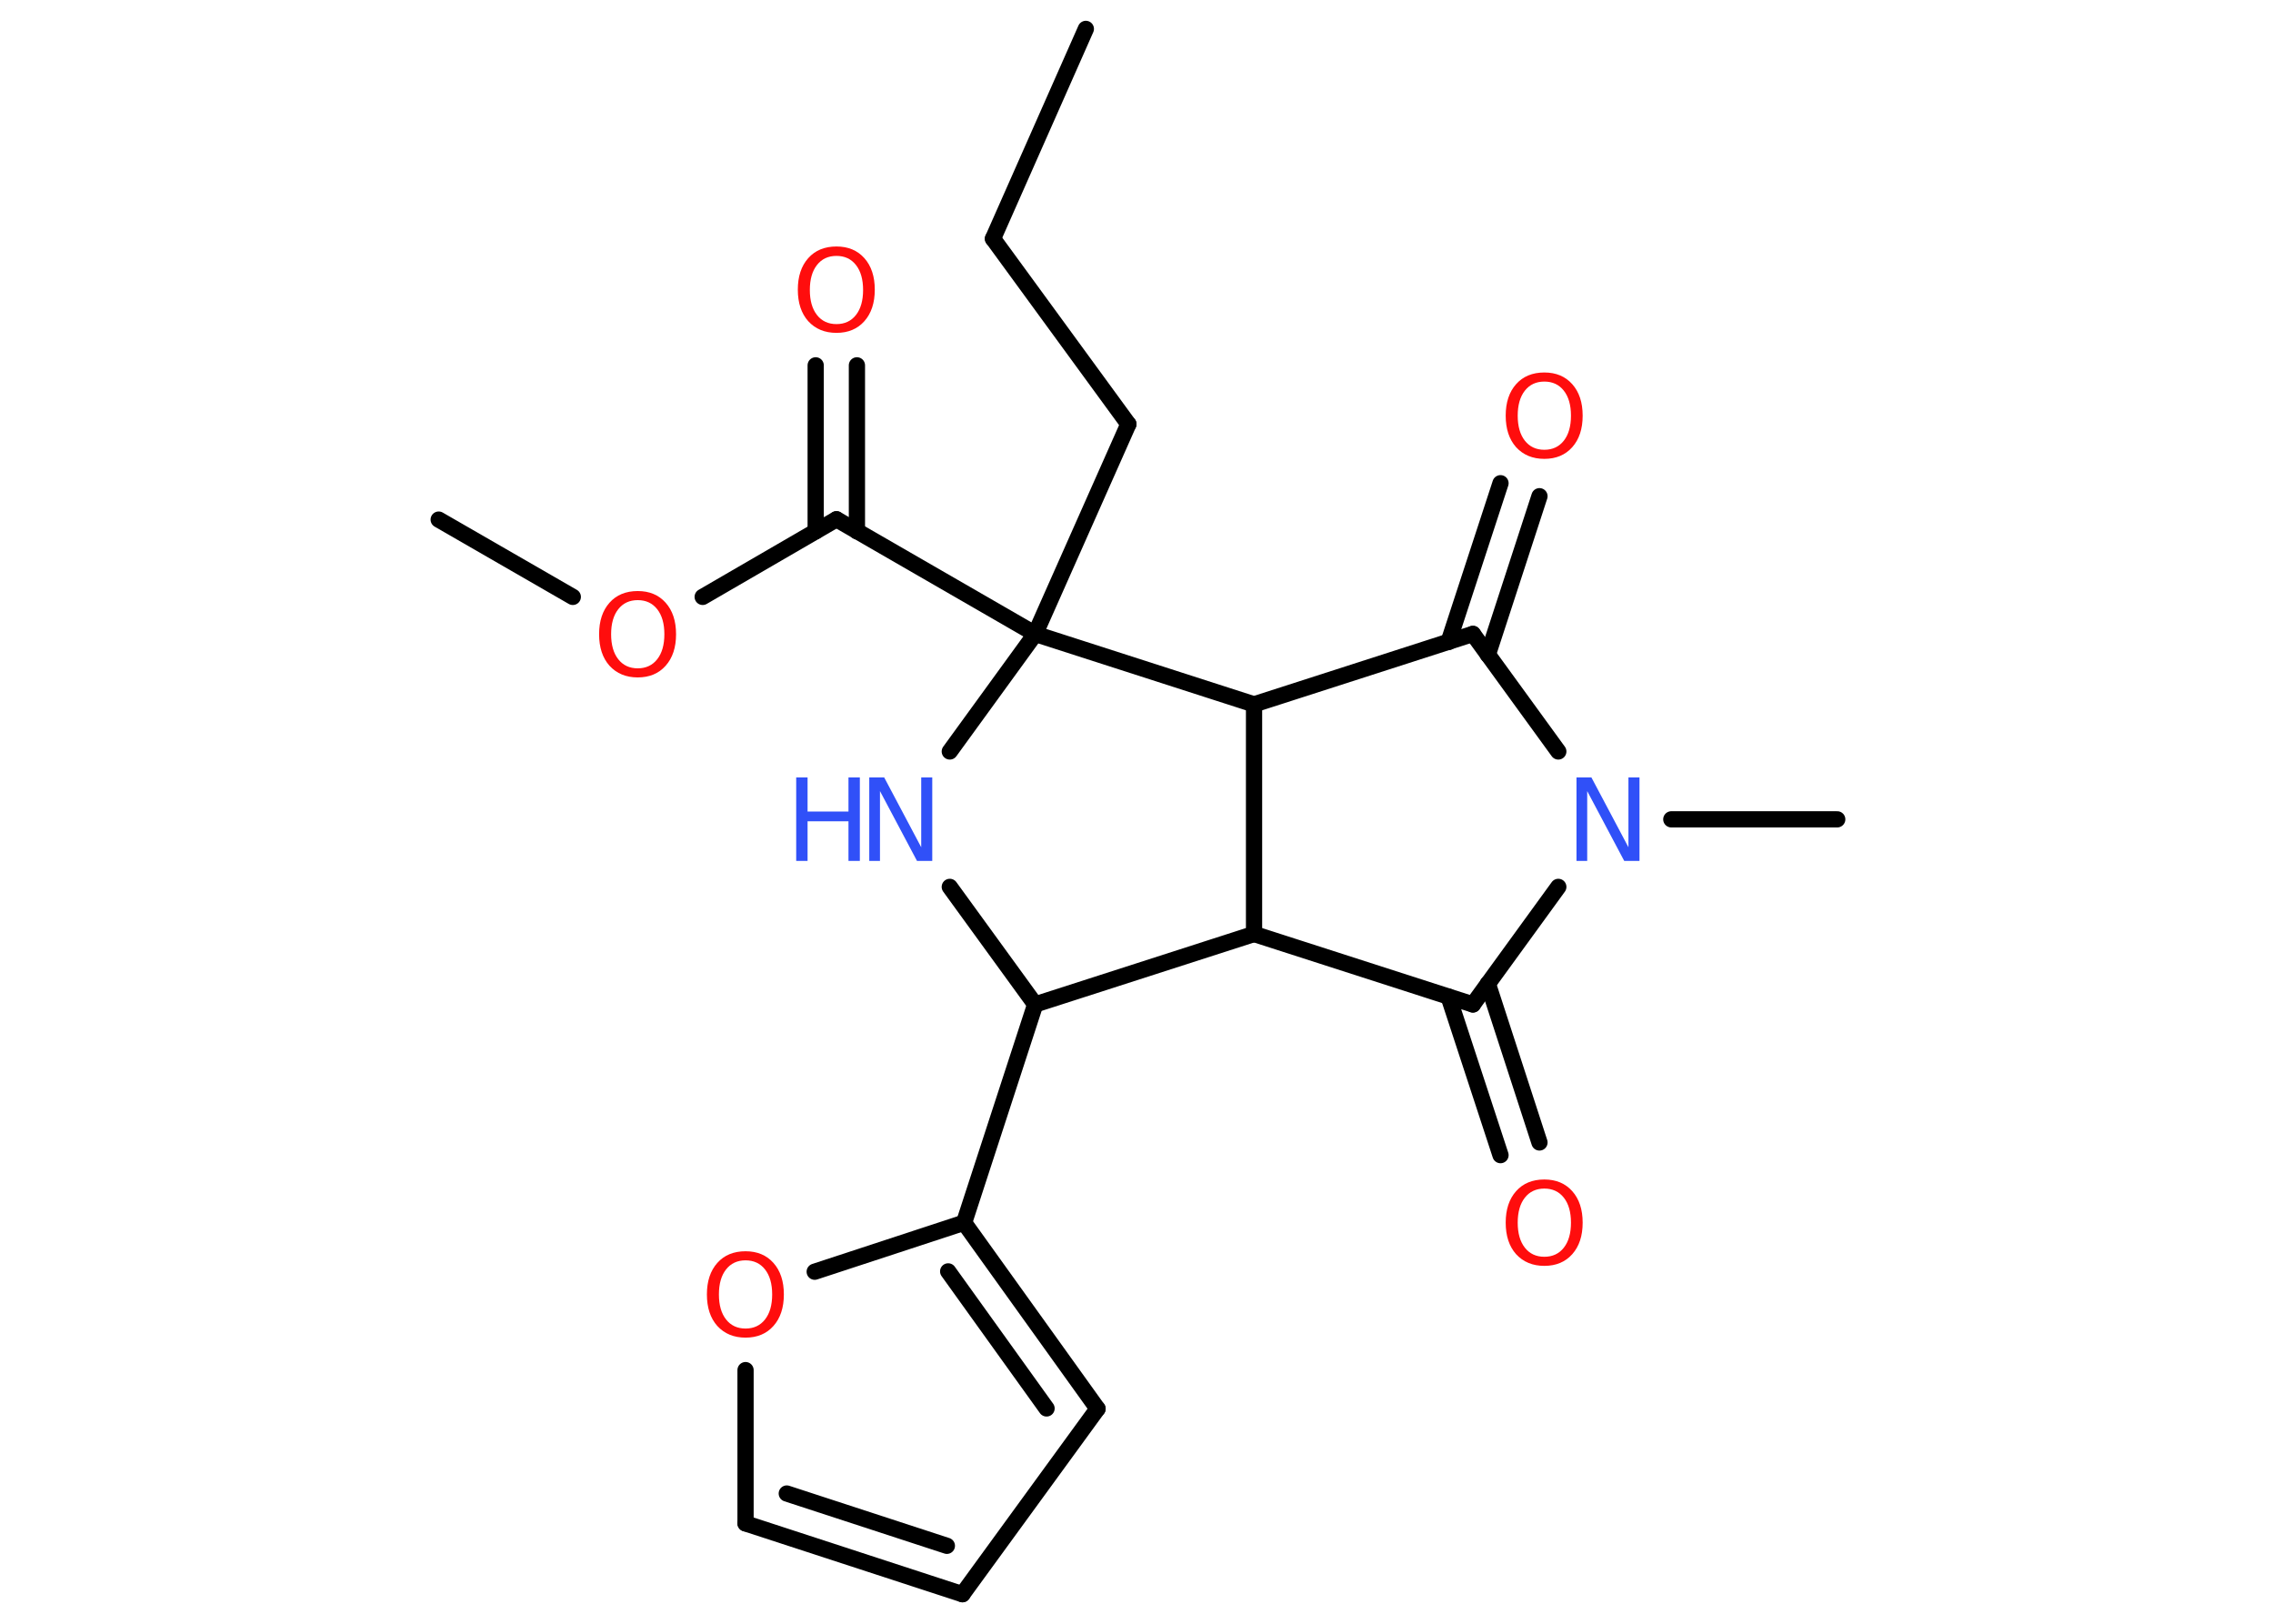<?xml version='1.0' encoding='UTF-8'?>
<!DOCTYPE svg PUBLIC "-//W3C//DTD SVG 1.1//EN" "http://www.w3.org/Graphics/SVG/1.1/DTD/svg11.dtd">
<svg version='1.2' xmlns='http://www.w3.org/2000/svg' xmlns:xlink='http://www.w3.org/1999/xlink' width='70.0mm' height='50.0mm' viewBox='0 0 70.0 50.0'>
  <desc>Generated by the Chemistry Development Kit (http://github.com/cdk)</desc>
  <g stroke-linecap='round' stroke-linejoin='round' stroke='#000000' stroke-width='.5' fill='#FF0D0D'>
    <rect x='.0' y='.0' width='70.0' height='50.0' fill='#FFFFFF' stroke='none'/>
    <g id='mol1' class='mol'>
      <line id='mol1bnd1' class='bond' x1='33.44' y1='.89' x2='30.58' y2='7.35'/>
      <line id='mol1bnd2' class='bond' x1='30.58' y1='7.35' x2='34.75' y2='13.06'/>
      <line id='mol1bnd3' class='bond' x1='34.75' y1='13.06' x2='31.88' y2='19.52'/>
      <line id='mol1bnd4' class='bond' x1='31.88' y1='19.52' x2='25.76' y2='15.99'/>
      <g id='mol1bnd5' class='bond'>
        <line x1='25.12' y1='16.36' x2='25.12' y2='11.25'/>
        <line x1='26.39' y1='16.36' x2='26.39' y2='11.25'/>
      </g>
      <line id='mol1bnd6' class='bond' x1='25.76' y1='15.99' x2='21.64' y2='18.38'/>
      <line id='mol1bnd7' class='bond' x1='17.64' y1='18.38' x2='13.51' y2='16.0'/>
      <line id='mol1bnd8' class='bond' x1='31.88' y1='19.52' x2='29.25' y2='23.14'/>
      <line id='mol1bnd9' class='bond' x1='29.25' y1='27.31' x2='31.88' y2='30.93'/>
      <line id='mol1bnd10' class='bond' x1='31.88' y1='30.93' x2='29.69' y2='37.65'/>
      <g id='mol1bnd11' class='bond'>
        <line x1='33.8' y1='43.38' x2='29.69' y2='37.65'/>
        <line x1='32.23' y1='43.37' x2='29.2' y2='39.15'/>
      </g>
      <line id='mol1bnd12' class='bond' x1='33.8' y1='43.38' x2='29.64' y2='49.09'/>
      <g id='mol1bnd13' class='bond'>
        <line x1='22.96' y1='46.91' x2='29.64' y2='49.09'/>
        <line x1='24.23' y1='45.99' x2='29.16' y2='47.6'/>
      </g>
      <line id='mol1bnd14' class='bond' x1='22.96' y1='46.91' x2='22.96' y2='42.19'/>
      <line id='mol1bnd15' class='bond' x1='29.69' y1='37.65' x2='25.09' y2='39.16'/>
      <line id='mol1bnd16' class='bond' x1='31.88' y1='30.93' x2='38.62' y2='28.76'/>
      <line id='mol1bnd17' class='bond' x1='38.62' y1='28.76' x2='45.36' y2='30.93'/>
      <g id='mol1bnd18' class='bond'>
        <line x1='45.82' y1='30.29' x2='47.41' y2='35.18'/>
        <line x1='44.61' y1='30.69' x2='46.21' y2='35.57'/>
      </g>
      <line id='mol1bnd19' class='bond' x1='45.36' y1='30.93' x2='47.99' y2='27.31'/>
      <line id='mol1bnd20' class='bond' x1='51.47' y1='25.23' x2='56.58' y2='25.23'/>
      <line id='mol1bnd21' class='bond' x1='47.99' y1='23.14' x2='45.36' y2='19.52'/>
      <g id='mol1bnd22' class='bond'>
        <line x1='44.61' y1='19.77' x2='46.21' y2='14.88'/>
        <line x1='45.82' y1='20.16' x2='47.41' y2='15.28'/>
      </g>
      <line id='mol1bnd23' class='bond' x1='45.36' y1='19.52' x2='38.62' y2='21.69'/>
      <line id='mol1bnd24' class='bond' x1='38.62' y1='28.76' x2='38.62' y2='21.69'/>
      <line id='mol1bnd25' class='bond' x1='31.88' y1='19.52' x2='38.62' y2='21.69'/>
      <path id='mol1atm6' class='atom' d='M25.76 7.88q-.38 .0 -.6 .28q-.22 .28 -.22 .77q.0 .49 .22 .77q.22 .28 .6 .28q.38 .0 .6 -.28q.22 -.28 .22 -.77q.0 -.49 -.22 -.77q-.22 -.28 -.6 -.28zM25.76 7.59q.54 .0 .86 .36q.32 .36 .32 .97q.0 .61 -.32 .97q-.32 .36 -.86 .36q-.54 .0 -.87 -.36q-.32 -.36 -.32 -.97q.0 -.61 .32 -.97q.32 -.36 .87 -.36z' stroke='none'/>
      <path id='mol1atm7' class='atom' d='M19.64 18.48q-.38 .0 -.6 .28q-.22 .28 -.22 .77q.0 .49 .22 .77q.22 .28 .6 .28q.38 .0 .6 -.28q.22 -.28 .22 -.77q.0 -.49 -.22 -.77q-.22 -.28 -.6 -.28zM19.64 18.2q.54 .0 .86 .36q.32 .36 .32 .97q.0 .61 -.32 .97q-.32 .36 -.86 .36q-.54 .0 -.87 -.36q-.32 -.36 -.32 -.97q.0 -.61 .32 -.97q.32 -.36 .87 -.36z' stroke='none'/>
      <g id='mol1atm9' class='atom'>
        <path d='M26.76 23.94h.47l1.14 2.15v-2.15h.34v2.57h-.47l-1.14 -2.15v2.15h-.33v-2.57z' stroke='none' fill='#3050F8'/>
        <path d='M24.52 23.94h.35v1.05h1.26v-1.05h.35v2.57h-.35v-1.22h-1.26v1.22h-.35v-2.57z' stroke='none' fill='#3050F8'/>
      </g>
      <path id='mol1atm15' class='atom' d='M22.96 38.81q-.38 .0 -.6 .28q-.22 .28 -.22 .77q.0 .49 .22 .77q.22 .28 .6 .28q.38 .0 .6 -.28q.22 -.28 .22 -.77q.0 -.49 -.22 -.77q-.22 -.28 -.6 -.28zM22.96 38.53q.54 .0 .86 .36q.32 .36 .32 .97q.0 .61 -.32 .97q-.32 .36 -.86 .36q-.54 .0 -.87 -.36q-.32 -.36 -.32 -.97q.0 -.61 .32 -.97q.32 -.36 .87 -.36z' stroke='none'/>
      <path id='mol1atm18' class='atom' d='M47.56 36.6q-.38 .0 -.6 .28q-.22 .28 -.22 .77q.0 .49 .22 .77q.22 .28 .6 .28q.38 .0 .6 -.28q.22 -.28 .22 -.77q.0 -.49 -.22 -.77q-.22 -.28 -.6 -.28zM47.56 36.32q.54 .0 .86 .36q.32 .36 .32 .97q.0 .61 -.32 .97q-.32 .36 -.86 .36q-.54 .0 -.87 -.36q-.32 -.36 -.32 -.97q.0 -.61 .32 -.97q.32 -.36 .87 -.36z' stroke='none'/>
      <path id='mol1atm19' class='atom' d='M48.54 23.94h.47l1.14 2.15v-2.15h.34v2.57h-.47l-1.14 -2.15v2.15h-.33v-2.57z' stroke='none' fill='#3050F8'/>
      <path id='mol1atm22' class='atom' d='M47.56 11.75q-.38 .0 -.6 .28q-.22 .28 -.22 .77q.0 .49 .22 .77q.22 .28 .6 .28q.38 .0 .6 -.28q.22 -.28 .22 -.77q.0 -.49 -.22 -.77q-.22 -.28 -.6 -.28zM47.56 11.47q.54 .0 .86 .36q.32 .36 .32 .97q.0 .61 -.32 .97q-.32 .36 -.86 .36q-.54 .0 -.87 -.36q-.32 -.36 -.32 -.97q.0 -.61 .32 -.97q.32 -.36 .87 -.36z' stroke='none'/>
    </g>
  </g>
</svg>
